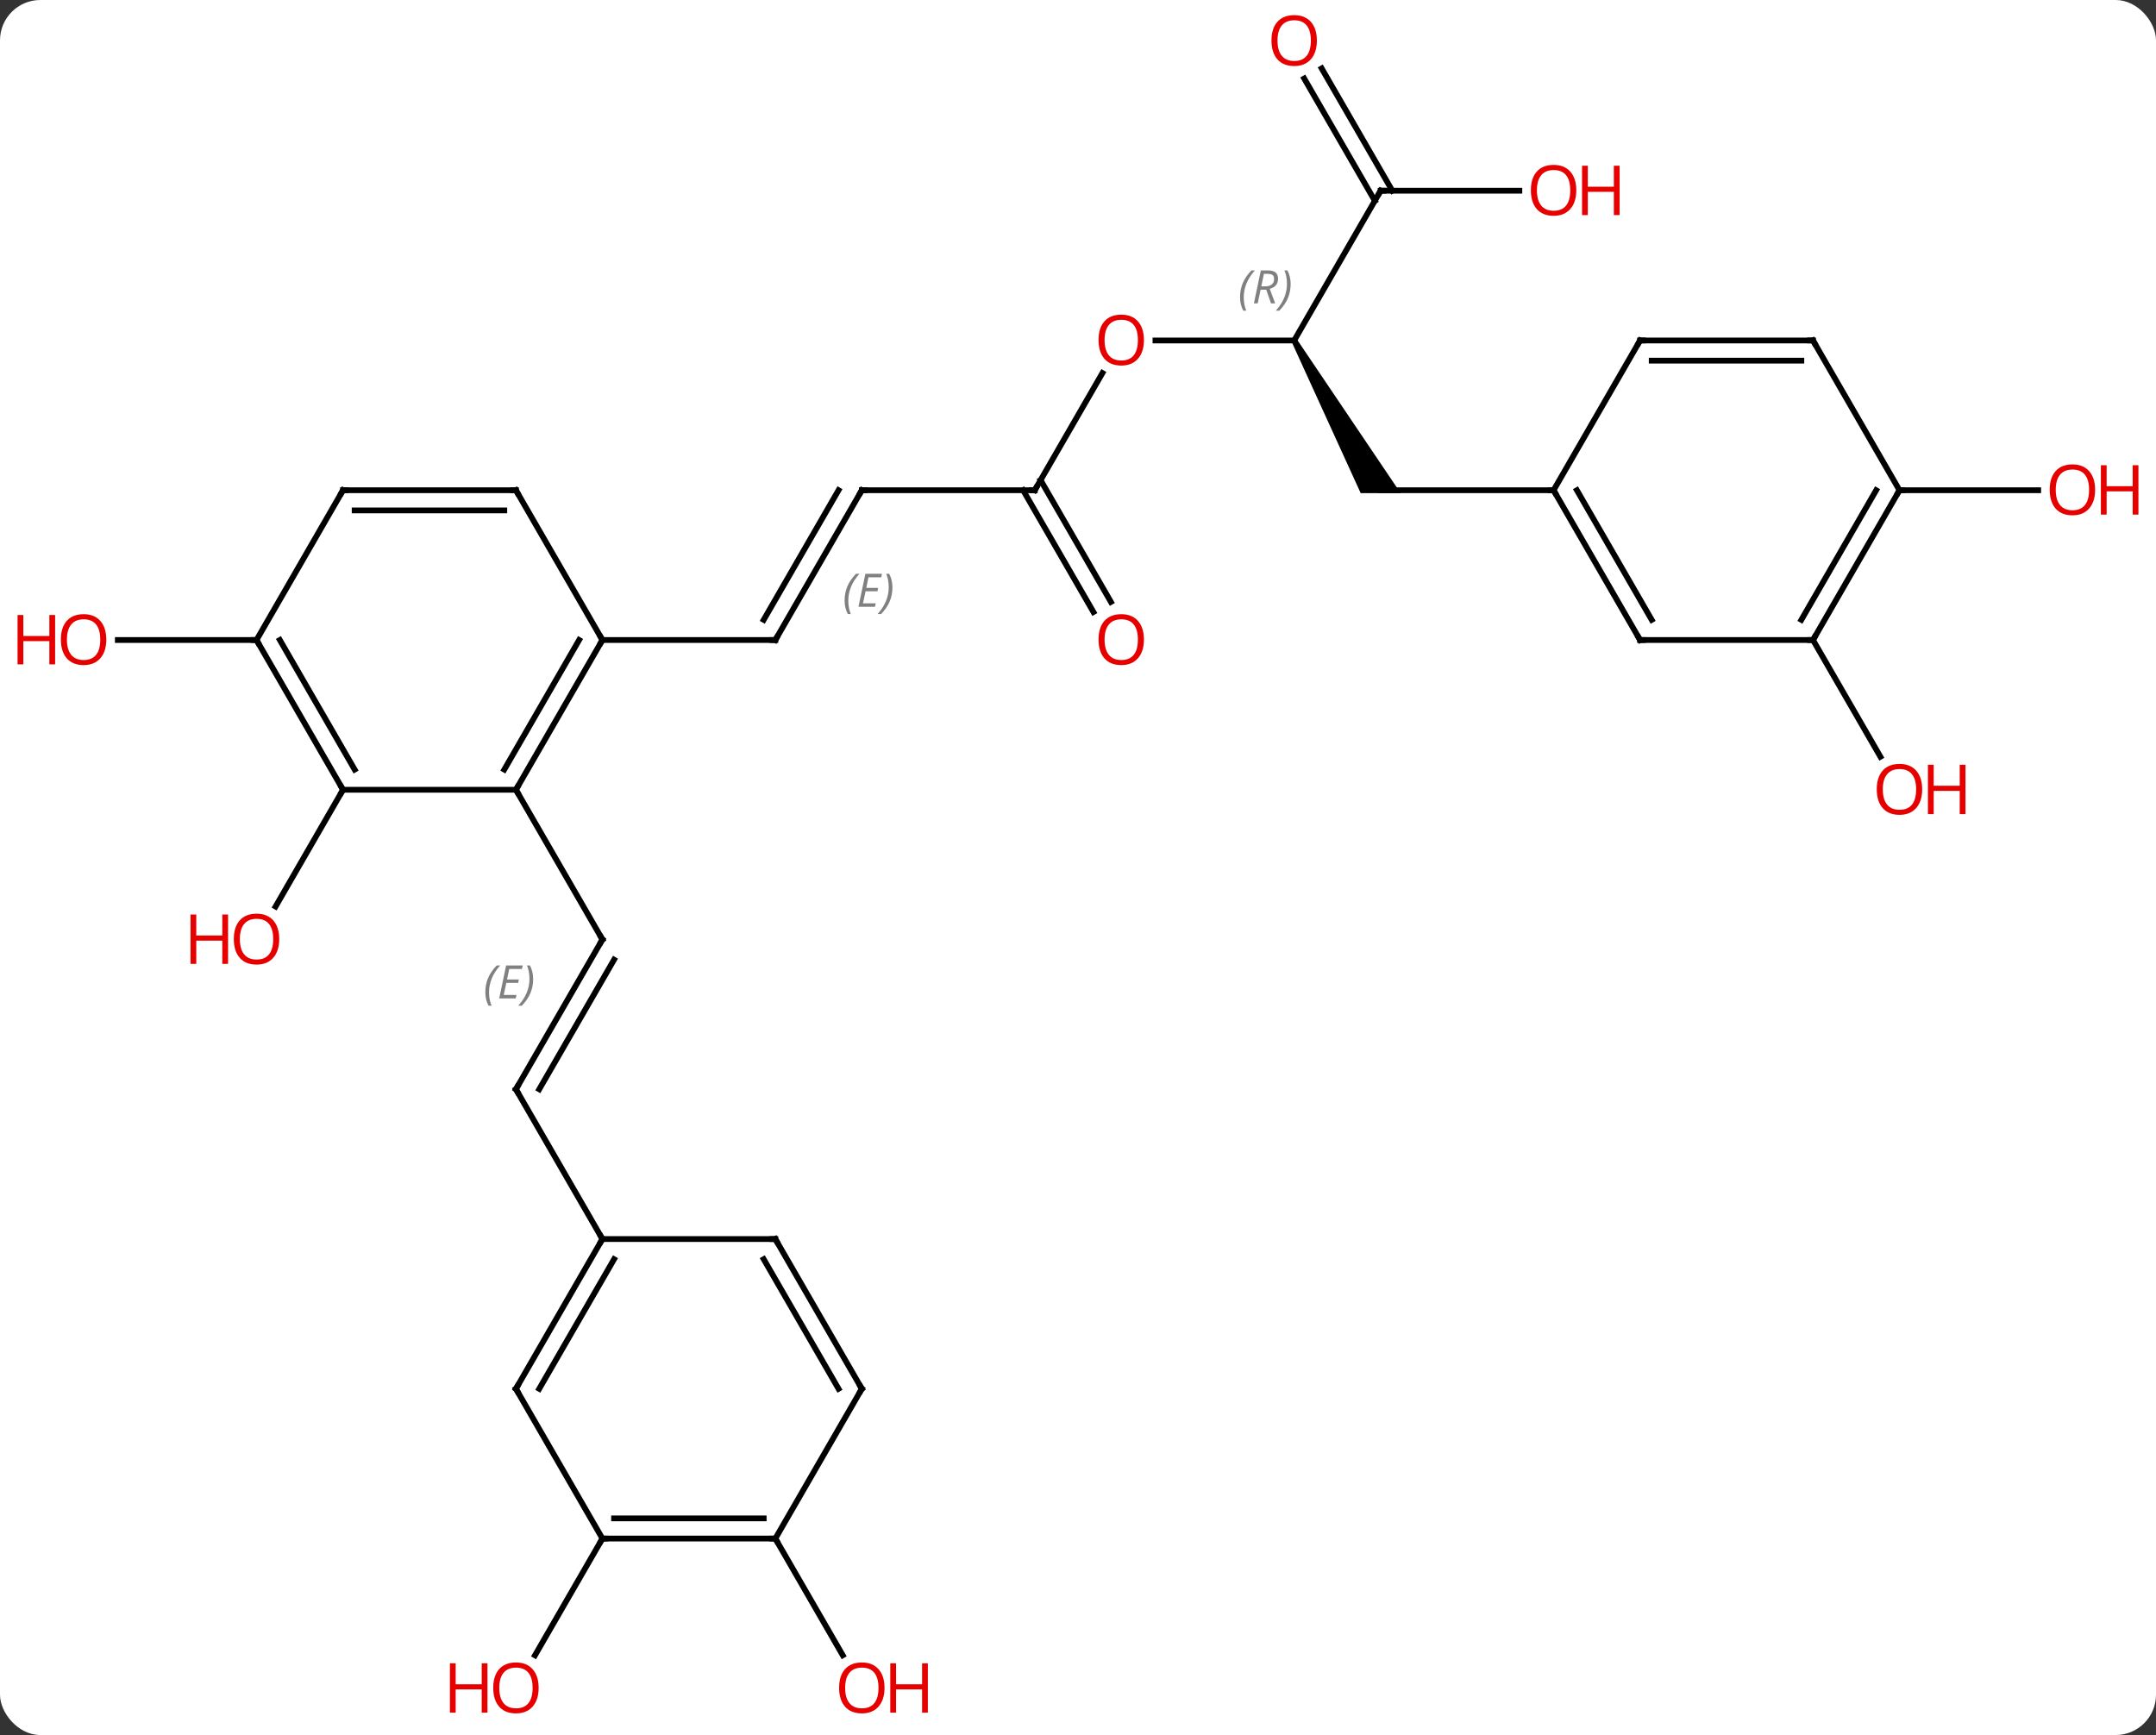 <svg width="374" viewBox="0 0 374 301" style="fill-opacity:1; color-rendering:auto; color-interpolation:auto; text-rendering:auto; stroke:black; stroke-linecap:square; stroke-miterlimit:10; shape-rendering:auto; stroke-opacity:1; fill:black; stroke-dasharray:none; font-weight:normal; stroke-width:1; font-family:'Open Sans'; font-style:normal; stroke-linejoin:miter; font-size:12; stroke-dashoffset:0; image-rendering:auto;" height="301" class="cas-substance-image" xmlns:xlink="http://www.w3.org/1999/xlink" xmlns="http://www.w3.org/2000/svg"><rect x="0" y="0" width="374" height="301" fill="#333333" stroke="none"/><svg class="cas-substance-single-component"><rect y="0" x="0" width="374" stroke="none" ry="7" rx="7" height="301" fill="white" class="cas-substance-group"/><svg y="0" x="0" width="374" viewBox="0 0 374 301" style="fill:black;" height="301" class="cas-substance-single-component-image"><svg><g><g transform="translate(187,150)" style="text-rendering:geometricPrecision; color-rendering:optimizeQuality; color-interpolation:linearRGB; stroke-linecap:butt; image-rendering:optimizeQuality;"><line y2="38.97" y1="12.99" x2="-97.5" x1="-82.5" style="fill:none;"/><line y2="38.97" y1="16.49" x2="-93.459" x1="-80.479" style="fill:none;"/></g><g transform="translate(187,150)" style="stroke-linecap:butt; font-size:8.4px; fill:gray; text-rendering:geometricPrecision; image-rendering:optimizeQuality; color-rendering:optimizeQuality; font-family:'Open Sans'; font-style:italic; stroke:gray; color-interpolation:linearRGB;"><path style="stroke:none;" d="M-102.808 22.144 Q-102.808 20.816 -102.339 19.691 Q-101.87 18.566 -100.839 17.488 L-100.229 17.488 Q-101.198 18.55 -101.683 19.722 Q-102.167 20.894 -102.167 22.128 Q-102.167 23.456 -101.729 24.472 L-102.245 24.472 Q-102.808 23.441 -102.808 22.144 ZM-97.544 23.206 L-100.404 23.206 L-99.201 17.488 L-96.326 17.488 L-96.451 18.097 L-98.669 18.097 L-99.044 19.925 L-96.998 19.925 L-97.107 20.519 L-99.169 20.519 L-99.623 22.613 L-97.404 22.613 L-97.544 23.206 ZM-94.513 19.831 Q-94.513 21.16 -94.989 22.292 Q-95.466 23.425 -96.482 24.472 L-97.091 24.472 Q-95.153 22.316 -95.153 19.831 Q-95.153 18.503 -95.591 17.488 L-95.075 17.488 Q-94.513 18.55 -94.513 19.831 Z"/><line y2="-12.99" y1="12.99" x2="-97.5" x1="-82.5" style="fill:none; stroke:black;"/><line y2="64.953" y1="38.97" x2="-82.5" x1="-97.5" style="fill:none; stroke:black;"/><line y2="-64.953" y1="-38.97" x2="-37.5" x1="-52.5" style="fill:none; stroke:black;"/><line y2="-64.953" y1="-42.47" x2="-41.541" x1="-54.521" style="fill:none; stroke:black;"/><path style="stroke:none;" d="M-40.487 -45.798 Q-40.487 -47.126 -40.018 -48.251 Q-39.549 -49.376 -38.518 -50.454 L-37.909 -50.454 Q-38.878 -49.392 -39.362 -48.22 Q-39.846 -47.048 -39.846 -45.813 Q-39.846 -44.485 -39.409 -43.47 L-39.924 -43.47 Q-40.487 -44.501 -40.487 -45.798 ZM-35.224 -44.735 L-38.083 -44.735 L-36.88 -50.454 L-34.005 -50.454 L-34.13 -49.845 L-36.349 -49.845 L-36.724 -48.017 L-34.677 -48.017 L-34.786 -47.423 L-36.849 -47.423 L-37.302 -45.329 L-35.083 -45.329 L-35.224 -44.735 ZM-32.192 -48.11 Q-32.192 -46.782 -32.669 -45.649 Q-33.145 -44.517 -34.161 -43.47 L-34.77 -43.47 Q-32.833 -45.626 -32.833 -48.11 Q-32.833 -49.438 -33.27 -50.454 L-32.755 -50.454 Q-32.192 -49.392 -32.192 -48.11 Z"/><line y2="-38.97" y1="-38.97" x2="-82.5" x1="-52.5" style="fill:none; stroke:black;"/><line y2="-64.953" y1="-64.953" x2="-7.5" x1="-37.5" style="fill:none; stroke:black;"/><line y2="-85.285" y1="-64.953" x2="4.239" x1="-7.5" style="fill:none; stroke:black;"/><line y2="-43.823" y1="-64.953" x2="2.678" x1="-9.521" style="fill:none; stroke:black;"/><line y2="-45.573" y1="-66.703" x2="5.709" x1="-6.49" style="fill:none; stroke:black;"/><line y2="-90.933" y1="-90.933" x2="37.5" x1="13.438" style="fill:none; stroke:black;"/><path style="fill:black; stroke:none;" d="M37.067 -90.683 L37.933 -91.183 L55.964 -64.453 L49.036 -64.453 Z"/><line y2="-116.913" y1="-90.933" x2="52.5" x1="37.5" style="fill:none; stroke:black;"/><line y2="-64.953" y1="-64.953" x2="82.5" x1="52.5" style="fill:none; stroke:black;"/><line y2="-116.913" y1="-116.913" x2="76.562" x1="52.5" style="fill:none; stroke:black;"/><line y2="-138.132" y1="-116.913" x2="42.269" x1="54.521" style="fill:none; stroke:black;"/><line y2="-136.382" y1="-115.163" x2="39.238" x1="51.49" style="fill:none; stroke:black;"/><line y2="-12.99" y1="7.268" x2="-127.5" x1="-139.196" style="fill:none; stroke:black;"/><line y2="-38.97" y1="-38.97" x2="-142.5" x1="-166.562" style="fill:none; stroke:black;"/><line y2="116.913" y1="137.171" x2="-82.5" x1="-94.197" style="fill:none; stroke:black;"/><line y2="116.913" y1="137.165" x2="-52.5" x1="-40.807" style="fill:none; stroke:black;"/><line y2="-38.97" y1="-18.718" x2="127.5" x1="139.193" style="fill:none; stroke:black;"/><line y2="-64.953" y1="-64.953" x2="142.5" x1="166.562" style="fill:none; stroke:black;"/><line y2="-38.97" y1="-12.99" x2="-82.5" x1="-97.5" style="fill:none; stroke:black;"/><line y2="-38.97" y1="-16.49" x2="-86.541" x1="-99.521" style="fill:none; stroke:black;"/><line y2="-12.99" y1="-12.99" x2="-127.5" x1="-97.5" style="fill:none; stroke:black;"/><line y2="-64.953" y1="-38.97" x2="-97.5" x1="-82.5" style="fill:none; stroke:black;"/><line y2="-38.97" y1="-12.99" x2="-142.5" x1="-127.5" style="fill:none; stroke:black;"/><line y2="-38.97" y1="-16.49" x2="-138.458" x1="-125.479" style="fill:none; stroke:black;"/><line y2="-64.953" y1="-64.953" x2="-127.5" x1="-97.5" style="fill:none; stroke:black;"/><line y2="-61.453" y1="-61.453" x2="-125.479" x1="-99.521" style="fill:none; stroke:black;"/><line y2="-64.953" y1="-38.97" x2="-127.5" x1="-142.5" style="fill:none; stroke:black;"/><line y2="90.933" y1="64.953" x2="-97.5" x1="-82.5" style="fill:none; stroke:black;"/><line y2="90.933" y1="68.453" x2="-93.459" x1="-80.479" style="fill:none; stroke:black;"/><line y2="64.953" y1="64.953" x2="-52.5" x1="-82.5" style="fill:none; stroke:black;"/><line y2="116.913" y1="90.933" x2="-82.5" x1="-97.5" style="fill:none; stroke:black;"/><line y2="90.933" y1="64.953" x2="-37.5" x1="-52.5" style="fill:none; stroke:black;"/><line y2="90.933" y1="68.453" x2="-41.541" x1="-54.521" style="fill:none; stroke:black;"/><line y2="116.913" y1="116.913" x2="-52.5" x1="-82.5" style="fill:none; stroke:black;"/><line y2="113.413" y1="113.413" x2="-54.521" x1="-80.479" style="fill:none; stroke:black;"/><line y2="116.913" y1="90.933" x2="-52.5" x1="-37.5" style="fill:none; stroke:black;"/><line y2="-38.97" y1="-64.953" x2="97.5" x1="82.5" style="fill:none; stroke:black;"/><line y2="-42.47" y1="-64.953" x2="99.521" x1="86.541" style="fill:none; stroke:black;"/><line y2="-90.933" y1="-64.953" x2="97.5" x1="82.5" style="fill:none; stroke:black;"/><line y2="-38.97" y1="-38.97" x2="127.5" x1="97.5" style="fill:none; stroke:black;"/><line y2="-90.933" y1="-90.933" x2="127.5" x1="97.5" style="fill:none; stroke:black;"/><line y2="-87.433" y1="-87.433" x2="125.479" x1="99.521" style="fill:none; stroke:black;"/><line y2="-64.953" y1="-38.97" x2="142.5" x1="127.5" style="fill:none; stroke:black;"/><line y2="-64.953" y1="-42.47" x2="138.458" x1="125.479" style="fill:none; stroke:black;"/><line y2="-64.953" y1="-90.933" x2="142.5" x1="127.5" style="fill:none; stroke:black;"/><path style="fill:none; stroke-miterlimit:5; stroke:black;" d="M-82.75 13.423 L-82.5 12.99 L-82.75 12.557"/><path style="fill:none; stroke-miterlimit:5; stroke:black;" d="M-97.25 38.537 L-97.5 38.97 L-97.25 39.403"/><path style="fill:none; stroke-miterlimit:5; stroke:black;" d="M-52.25 -39.403 L-52.5 -38.97 L-53 -38.97"/><path style="fill:none; stroke-miterlimit:5; stroke:black;" d="M-37.75 -64.52 L-37.5 -64.953 L-37 -64.953"/><path style="fill:none; stroke-miterlimit:5; stroke:black;" d="M-8 -64.953 L-7.5 -64.953 L-7.25 -65.386"/></g><g transform="translate(187,150)" style="stroke-linecap:butt; fill:rgb(230,0,0); text-rendering:geometricPrecision; color-rendering:optimizeQuality; image-rendering:optimizeQuality; font-family:'Open Sans'; stroke:rgb(230,0,0); color-interpolation:linearRGB; stroke-miterlimit:5;"><path style="stroke:none;" d="M11.438 -91.003 Q11.438 -88.941 10.398 -87.761 Q9.359 -86.581 7.516 -86.581 Q5.625 -86.581 4.594 -87.746 Q3.562 -88.91 3.562 -91.019 Q3.562 -93.113 4.594 -94.261 Q5.625 -95.41 7.516 -95.41 Q9.375 -95.41 10.406 -94.238 Q11.438 -93.066 11.438 -91.003 ZM4.609 -91.003 Q4.609 -89.269 5.352 -88.363 Q6.094 -87.456 7.516 -87.456 Q8.938 -87.456 9.664 -88.355 Q10.391 -89.253 10.391 -91.003 Q10.391 -92.738 9.664 -93.628 Q8.938 -94.519 7.516 -94.519 Q6.094 -94.519 5.352 -93.621 Q4.609 -92.722 4.609 -91.003 Z"/><path style="stroke:none;" d="M11.438 -39.04 Q11.438 -36.978 10.398 -35.798 Q9.359 -34.618 7.516 -34.618 Q5.625 -34.618 4.594 -35.782 Q3.562 -36.947 3.562 -39.056 Q3.562 -41.15 4.594 -42.298 Q5.625 -43.447 7.516 -43.447 Q9.375 -43.447 10.406 -42.275 Q11.438 -41.103 11.438 -39.04 ZM4.609 -39.04 Q4.609 -37.306 5.352 -36.4 Q6.094 -35.493 7.516 -35.493 Q8.938 -35.493 9.664 -36.392 Q10.391 -37.29 10.391 -39.04 Q10.391 -40.775 9.664 -41.665 Q8.938 -42.556 7.516 -42.556 Q6.094 -42.556 5.352 -41.657 Q4.609 -40.759 4.609 -39.04 Z"/></g><g transform="translate(187,150)" style="stroke-linecap:butt; font-size:8.4px; fill:gray; text-rendering:geometricPrecision; image-rendering:optimizeQuality; color-rendering:optimizeQuality; font-family:'Open Sans'; font-style:italic; stroke:gray; color-interpolation:linearRGB; stroke-miterlimit:5;"><path style="stroke:none;" d="M28.112 -98.429 Q28.112 -99.757 28.58 -100.882 Q29.049 -102.007 30.08 -103.086 L30.69 -103.086 Q29.721 -102.023 29.237 -100.851 Q28.752 -99.679 28.752 -98.445 Q28.752 -97.117 29.19 -96.101 L28.674 -96.101 Q28.112 -97.132 28.112 -98.429 ZM31.672 -99.742 L31.172 -97.367 L30.515 -97.367 L31.718 -103.086 L32.968 -103.086 Q34.703 -103.086 34.703 -101.648 Q34.703 -100.289 33.265 -99.898 L34.203 -97.367 L33.484 -97.367 L32.656 -99.742 L31.672 -99.742 ZM32.25 -102.492 Q31.859 -100.57 31.797 -100.32 L32.453 -100.32 Q33.203 -100.32 33.609 -100.648 Q34.015 -100.976 34.015 -101.601 Q34.015 -102.07 33.758 -102.281 Q33.5 -102.492 32.906 -102.492 L32.25 -102.492 ZM36.889 -100.742 Q36.889 -99.414 36.412 -98.281 Q35.936 -97.148 34.92 -96.101 L34.311 -96.101 Q36.248 -98.257 36.248 -100.742 Q36.248 -102.07 35.811 -103.086 L36.326 -103.086 Q36.889 -102.023 36.889 -100.742 Z"/><path style="fill:none; stroke:black;" d="M52.25 -116.48 L52.5 -116.913 L53 -116.913"/></g><g transform="translate(187,150)" style="stroke-linecap:butt; fill:rgb(230,0,0); text-rendering:geometricPrecision; color-rendering:optimizeQuality; image-rendering:optimizeQuality; font-family:'Open Sans'; stroke:rgb(230,0,0); color-interpolation:linearRGB; stroke-miterlimit:5;"><path style="stroke:none;" d="M86.438 -116.983 Q86.438 -114.921 85.398 -113.741 Q84.359 -112.561 82.516 -112.561 Q80.625 -112.561 79.594 -113.725 Q78.562 -114.89 78.562 -116.999 Q78.562 -119.093 79.594 -120.241 Q80.625 -121.39 82.516 -121.39 Q84.375 -121.39 85.406 -120.218 Q86.438 -119.046 86.438 -116.983 ZM79.609 -116.983 Q79.609 -115.249 80.352 -114.343 Q81.094 -113.436 82.516 -113.436 Q83.938 -113.436 84.664 -114.335 Q85.391 -115.233 85.391 -116.983 Q85.391 -118.718 84.664 -119.608 Q83.938 -120.499 82.516 -120.499 Q81.094 -120.499 80.352 -119.6 Q79.609 -118.702 79.609 -116.983 Z"/><path style="stroke:none;" d="M93.953 -112.686 L92.953 -112.686 L92.953 -116.718 L88.438 -116.718 L88.438 -112.686 L87.438 -112.686 L87.438 -121.249 L88.438 -121.249 L88.438 -117.608 L92.953 -117.608 L92.953 -121.249 L93.953 -121.249 L93.953 -112.686 Z"/><path style="stroke:none;" d="M41.438 -142.963 Q41.438 -140.901 40.398 -139.721 Q39.359 -138.541 37.516 -138.541 Q35.625 -138.541 34.594 -139.706 Q33.562 -140.87 33.562 -142.979 Q33.562 -145.073 34.594 -146.221 Q35.625 -147.37 37.516 -147.37 Q39.375 -147.37 40.406 -146.198 Q41.438 -145.026 41.438 -142.963 ZM34.609 -142.963 Q34.609 -141.229 35.352 -140.323 Q36.094 -139.416 37.516 -139.416 Q38.938 -139.416 39.664 -140.315 Q40.391 -141.213 40.391 -142.963 Q40.391 -144.698 39.664 -145.588 Q38.938 -146.479 37.516 -146.479 Q36.094 -146.479 35.352 -145.581 Q34.609 -144.682 34.609 -142.963 Z"/><path style="stroke:none;" d="M-138.562 12.92 Q-138.562 14.982 -139.602 16.162 Q-140.641 17.342 -142.484 17.342 Q-144.375 17.342 -145.406 16.177 Q-146.438 15.013 -146.438 12.904 Q-146.438 10.81 -145.406 9.662 Q-144.375 8.513 -142.484 8.513 Q-140.625 8.513 -139.594 9.685 Q-138.562 10.857 -138.562 12.92 ZM-145.391 12.92 Q-145.391 14.654 -144.648 15.56 Q-143.906 16.467 -142.484 16.467 Q-141.062 16.467 -140.336 15.568 Q-139.609 14.67 -139.609 12.92 Q-139.609 11.185 -140.336 10.295 Q-141.062 9.404 -142.484 9.404 Q-143.906 9.404 -144.648 10.303 Q-145.391 11.201 -145.391 12.92 Z"/><path style="stroke:none;" d="M-147.438 17.217 L-148.438 17.217 L-148.438 13.185 L-152.953 13.185 L-152.953 17.217 L-153.953 17.217 L-153.953 8.654 L-152.953 8.654 L-152.953 12.295 L-148.438 12.295 L-148.438 8.654 L-147.438 8.654 L-147.438 17.217 Z"/><path style="stroke:none;" d="M-168.562 -39.04 Q-168.562 -36.978 -169.602 -35.798 Q-170.641 -34.618 -172.484 -34.618 Q-174.375 -34.618 -175.406 -35.782 Q-176.438 -36.947 -176.438 -39.056 Q-176.438 -41.15 -175.406 -42.298 Q-174.375 -43.447 -172.484 -43.447 Q-170.625 -43.447 -169.594 -42.275 Q-168.562 -41.103 -168.562 -39.04 ZM-175.391 -39.04 Q-175.391 -37.306 -174.648 -36.4 Q-173.906 -35.493 -172.484 -35.493 Q-171.062 -35.493 -170.336 -36.392 Q-169.609 -37.29 -169.609 -39.04 Q-169.609 -40.775 -170.336 -41.665 Q-171.062 -42.556 -172.484 -42.556 Q-173.906 -42.556 -174.648 -41.657 Q-175.391 -40.759 -175.391 -39.04 Z"/><path style="stroke:none;" d="M-177.438 -34.743 L-178.438 -34.743 L-178.438 -38.775 L-182.953 -38.775 L-182.953 -34.743 L-183.953 -34.743 L-183.953 -43.306 L-182.953 -43.306 L-182.953 -39.665 L-178.438 -39.665 L-178.438 -43.306 L-177.438 -43.306 L-177.438 -34.743 Z"/><path style="stroke:none;" d="M-93.562 142.823 Q-93.562 144.885 -94.602 146.065 Q-95.641 147.245 -97.484 147.245 Q-99.375 147.245 -100.406 146.081 Q-101.438 144.916 -101.438 142.807 Q-101.438 140.713 -100.406 139.565 Q-99.375 138.416 -97.484 138.416 Q-95.625 138.416 -94.594 139.588 Q-93.562 140.76 -93.562 142.823 ZM-100.391 142.823 Q-100.391 144.557 -99.648 145.463 Q-98.906 146.37 -97.484 146.37 Q-96.062 146.37 -95.336 145.471 Q-94.609 144.573 -94.609 142.823 Q-94.609 141.088 -95.336 140.198 Q-96.062 139.307 -97.484 139.307 Q-98.906 139.307 -99.648 140.206 Q-100.391 141.104 -100.391 142.823 Z"/><path style="stroke:none;" d="M-102.438 147.12 L-103.438 147.12 L-103.438 143.088 L-107.953 143.088 L-107.953 147.12 L-108.953 147.12 L-108.953 138.557 L-107.953 138.557 L-107.953 142.198 L-103.438 142.198 L-103.438 138.557 L-102.438 138.557 L-102.438 147.12 Z"/><path style="stroke:none;" d="M-33.562 142.823 Q-33.562 144.885 -34.602 146.065 Q-35.641 147.245 -37.484 147.245 Q-39.375 147.245 -40.406 146.081 Q-41.438 144.916 -41.438 142.807 Q-41.438 140.713 -40.406 139.565 Q-39.375 138.416 -37.484 138.416 Q-35.625 138.416 -34.594 139.588 Q-33.562 140.76 -33.562 142.823 ZM-40.391 142.823 Q-40.391 144.557 -39.648 145.463 Q-38.906 146.37 -37.484 146.37 Q-36.062 146.37 -35.336 145.471 Q-34.609 144.573 -34.609 142.823 Q-34.609 141.088 -35.336 140.198 Q-36.062 139.307 -37.484 139.307 Q-38.906 139.307 -39.648 140.206 Q-40.391 141.104 -40.391 142.823 Z"/><path style="stroke:none;" d="M-26.047 147.12 L-27.047 147.12 L-27.047 143.088 L-31.562 143.088 L-31.562 147.12 L-32.562 147.12 L-32.562 138.557 L-31.562 138.557 L-31.562 142.198 L-27.047 142.198 L-27.047 138.557 L-26.047 138.557 L-26.047 147.12 Z"/><path style="stroke:none;" d="M146.438 -13.06 Q146.438 -10.998 145.398 -9.818 Q144.359 -8.638 142.516 -8.638 Q140.625 -8.638 139.594 -9.803 Q138.562 -10.967 138.562 -13.076 Q138.562 -15.17 139.594 -16.318 Q140.625 -17.467 142.516 -17.467 Q144.375 -17.467 145.406 -16.295 Q146.438 -15.123 146.438 -13.06 ZM139.609 -13.06 Q139.609 -11.326 140.352 -10.42 Q141.094 -9.513 142.516 -9.513 Q143.938 -9.513 144.664 -10.412 Q145.391 -11.31 145.391 -13.06 Q145.391 -14.795 144.664 -15.685 Q143.938 -16.576 142.516 -16.576 Q141.094 -16.576 140.352 -15.678 Q139.609 -14.779 139.609 -13.06 Z"/><path style="stroke:none;" d="M153.953 -8.763 L152.953 -8.763 L152.953 -12.795 L148.438 -12.795 L148.438 -8.763 L147.438 -8.763 L147.438 -17.326 L148.438 -17.326 L148.438 -13.685 L152.953 -13.685 L152.953 -17.326 L153.953 -17.326 L153.953 -8.763 Z"/><path style="stroke:none;" d="M176.438 -65.023 Q176.438 -62.961 175.398 -61.781 Q174.359 -60.601 172.516 -60.601 Q170.625 -60.601 169.594 -61.766 Q168.562 -62.93 168.562 -65.039 Q168.562 -67.133 169.594 -68.281 Q170.625 -69.43 172.516 -69.43 Q174.375 -69.43 175.406 -68.258 Q176.438 -67.086 176.438 -65.023 ZM169.609 -65.023 Q169.609 -63.289 170.352 -62.383 Q171.094 -61.476 172.516 -61.476 Q173.938 -61.476 174.664 -62.375 Q175.391 -63.273 175.391 -65.023 Q175.391 -66.758 174.664 -67.648 Q173.938 -68.539 172.516 -68.539 Q171.094 -68.539 170.352 -67.641 Q169.609 -66.742 169.609 -65.023 Z"/><path style="stroke:none;" d="M183.953 -60.726 L182.953 -60.726 L182.953 -64.758 L178.438 -64.758 L178.438 -60.726 L177.438 -60.726 L177.438 -69.289 L178.438 -69.289 L178.438 -65.648 L182.953 -65.648 L182.953 -69.289 L183.953 -69.289 L183.953 -60.726 Z"/><path style="fill:none; stroke:black;" d="M-97.25 -13.423 L-97.5 -12.99 L-97.25 -12.557"/><path style="fill:none; stroke:black;" d="M-82.75 -38.537 L-82.5 -38.97 L-82.75 -39.403"/><path style="fill:none; stroke:black;" d="M-127.75 -13.423 L-127.5 -12.99 L-127.75 -12.557"/><path style="fill:none; stroke:black;" d="M-97.25 -64.52 L-97.5 -64.953 L-98 -64.953"/><path style="fill:none; stroke:black;" d="M-142.25 -38.537 L-142.5 -38.97 L-143 -38.97"/><path style="fill:none; stroke:black;" d="M-127 -64.953 L-127.5 -64.953 L-127.75 -64.52"/><path style="fill:none; stroke:black;" d="M-82.75 65.386 L-82.5 64.953 L-82.75 64.52"/><path style="fill:none; stroke:black;" d="M-97.25 90.5 L-97.5 90.933 L-97.25 91.366"/><path style="fill:none; stroke:black;" d="M-53 64.953 L-52.5 64.953 L-52.25 65.386"/><path style="fill:none; stroke:black;" d="M-82 116.913 L-82.5 116.913 L-82.75 117.346"/><path style="fill:none; stroke:black;" d="M-37.75 90.5 L-37.5 90.933 L-37.75 91.366"/><path style="fill:none; stroke:black;" d="M-53 116.913 L-52.5 116.913 L-52.25 117.346"/><path style="fill:none; stroke:black;" d="M82.75 -64.52 L82.5 -64.953 L82 -64.953"/><path style="fill:none; stroke:black;" d="M97.25 -39.403 L97.5 -38.97 L98 -38.97"/><path style="fill:none; stroke:black;" d="M97.25 -90.5 L97.5 -90.933 L98 -90.933"/><path style="fill:none; stroke:black;" d="M127.75 -39.403 L127.5 -38.97 L127 -38.97"/><path style="fill:none; stroke:black;" d="M127 -90.933 L127.5 -90.933 L127.75 -90.5"/><path style="fill:none; stroke:black;" d="M142.25 -64.52 L142.5 -64.953 L143 -64.953"/></g></g></svg></svg></svg></svg>